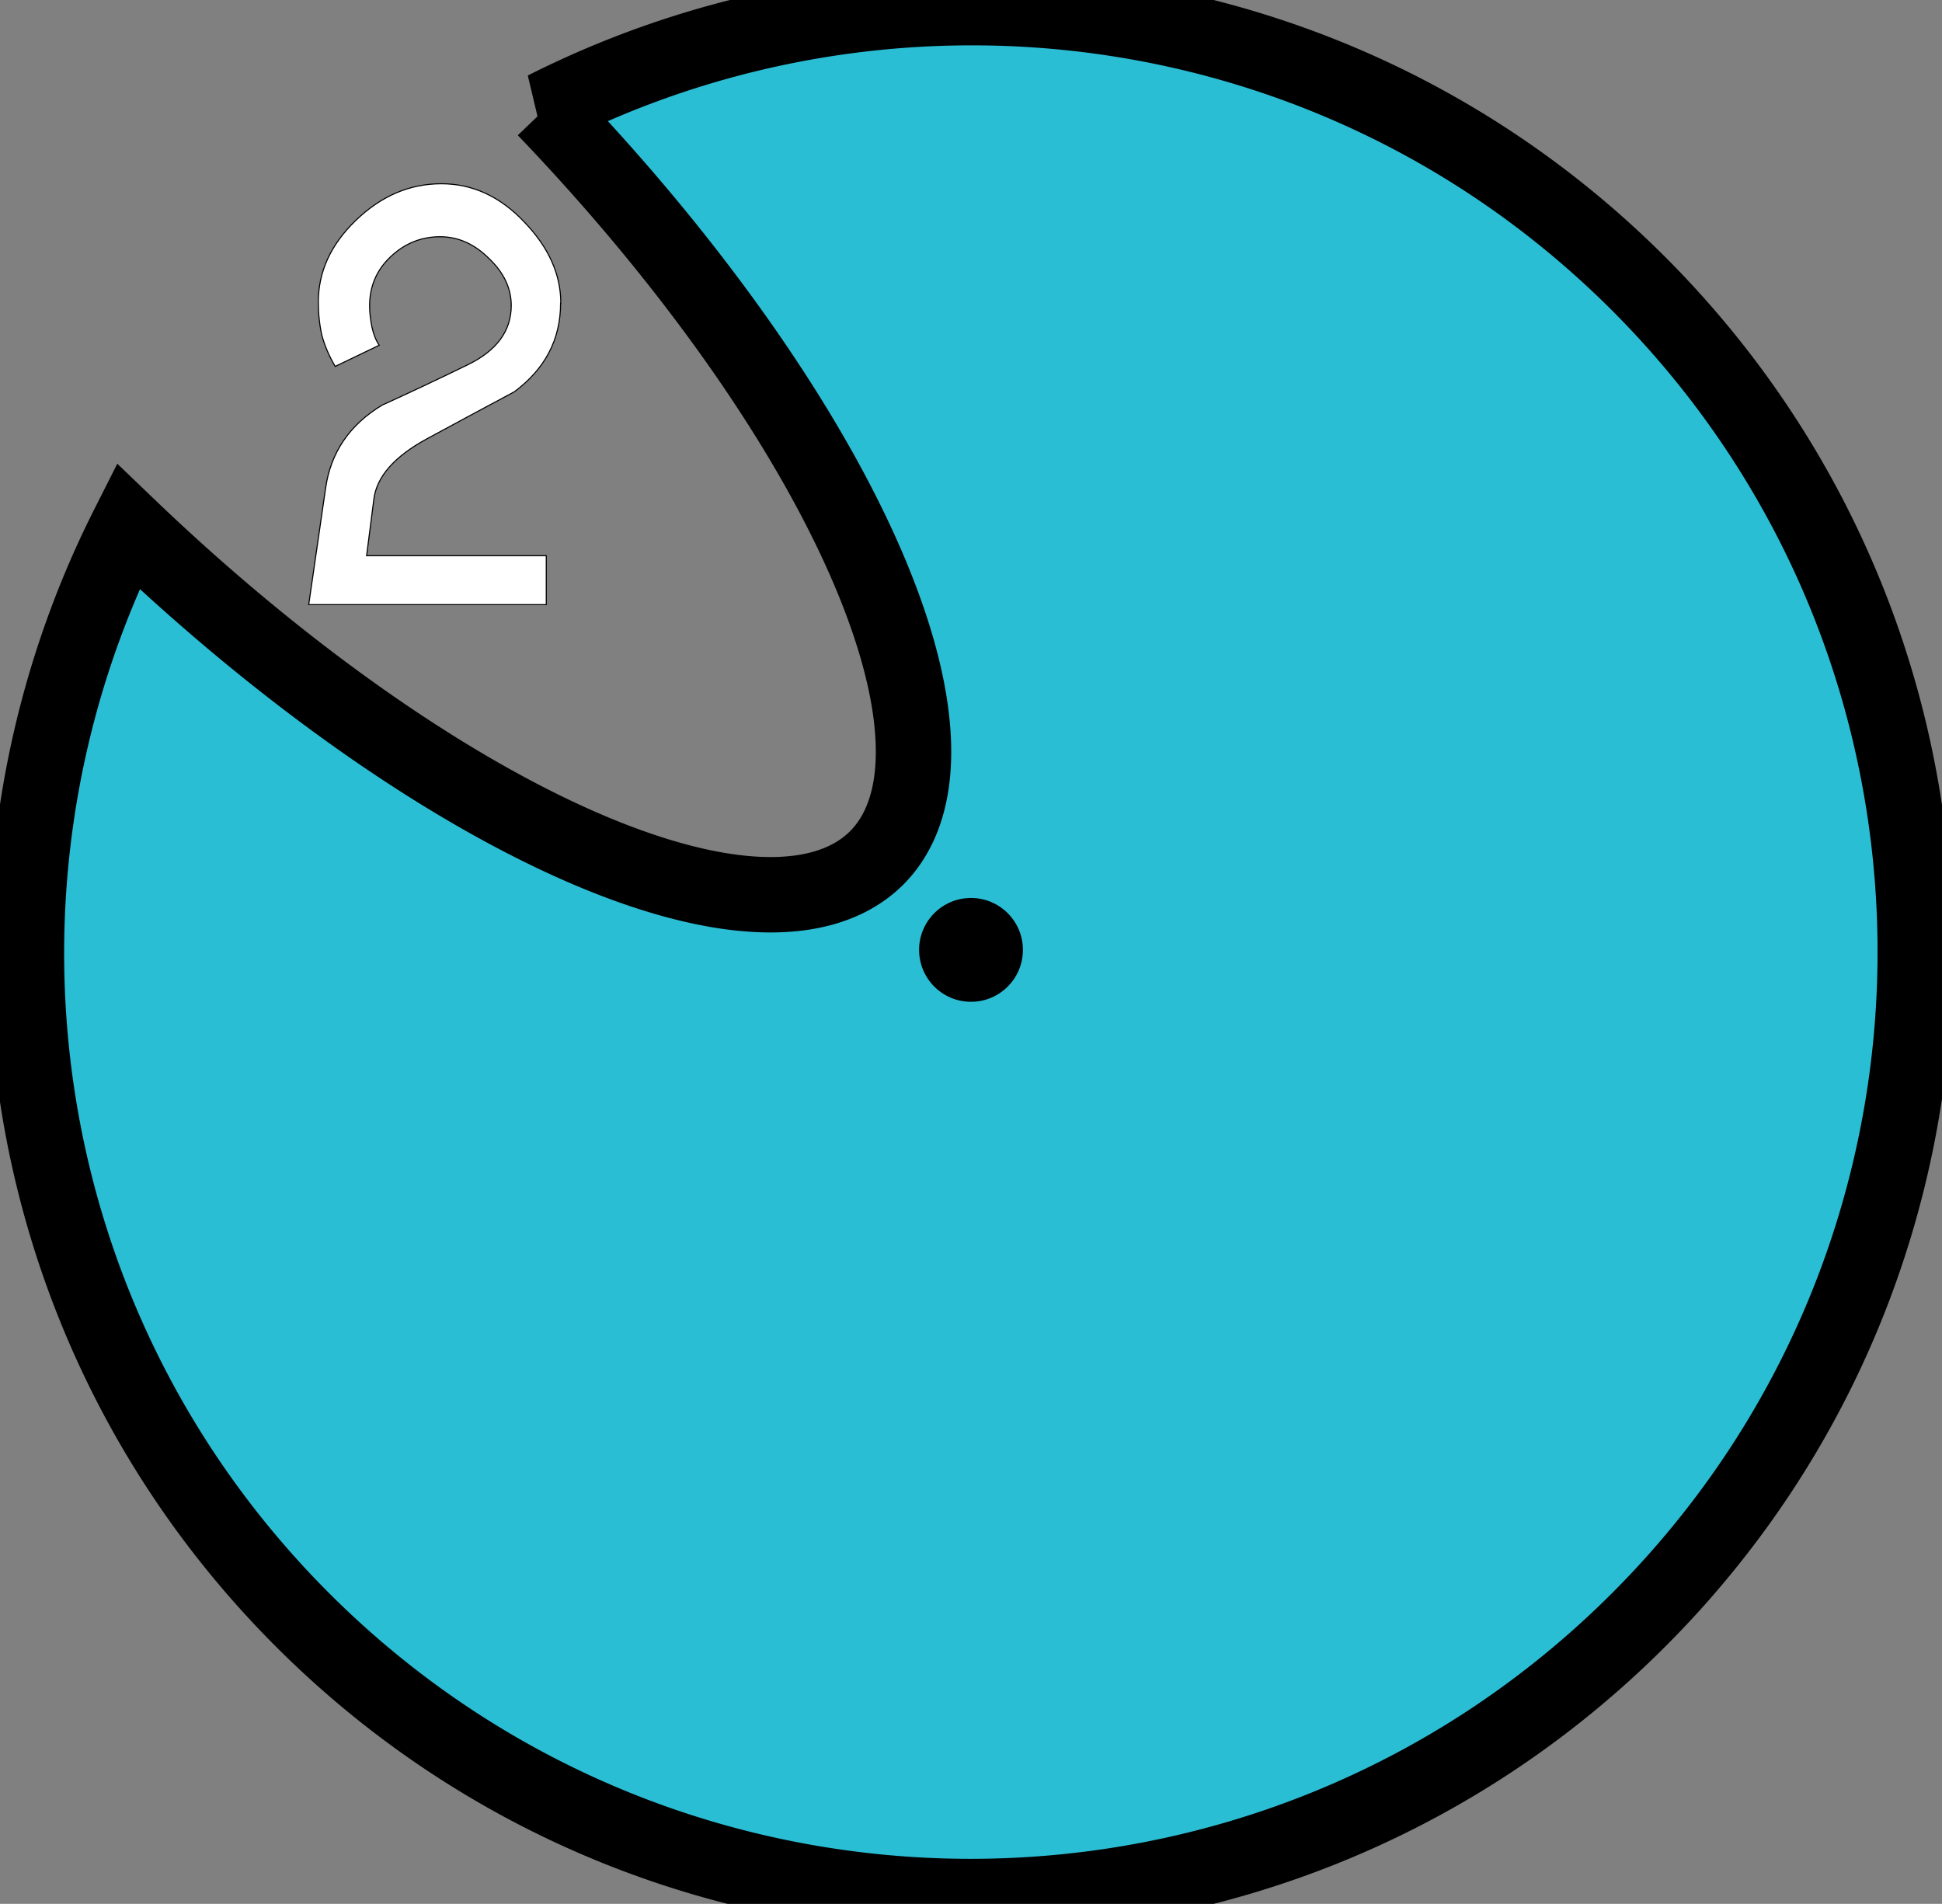 <?xml version="1.0" encoding="UTF-8" standalone="no"?>
<!-- Created with Inkscape (http://www.inkscape.org/) -->

<svg
   xmlns:dc="http://purl.org/dc/elements/1.1/"
   xmlns:cc="http://creativecommons.org/ns#"
   xmlns:rdf="http://www.w3.org/1999/02/22-rdf-syntax-ns#"
   xmlns:svg="http://www.w3.org/2000/svg"
   xmlns="http://www.w3.org/2000/svg"
   xmlns:sodipodi="http://sodipodi.sourceforge.net/DTD/sodipodi-0.dtd"
   xmlns:inkscape="http://www.inkscape.org/namespaces/inkscape"
   width="9.09mm"
   height="8.911mm"
   viewBox="0 0 9.09 8.911"
   version="1.1"
   id="svg111794"
   inkscape:version="0.92.3 (2405546, 2018-03-11)"
   sodipodi:docname="SelectorFour_02.svg">
  <rect x="0" y="0" width="9.09" height="8.911" fill="#808080" stroke="none"/>
  <defs
     id="defs111788" />
  <sodipodi:namedview
     id="base"
     pagecolor="#ffffff"
     bordercolor="#666666"
     borderopacity="1.0"
     inkscape:pageopacity="0.0"
     inkscape:pageshadow="2"
     inkscape:zoom="9.7905407"
     inkscape:cx="14.967891"
     inkscape:cy="-0.48196152"
     inkscape:document-units="mm"
     inkscape:current-layer="g821"
     showgrid="false"
     fit-margin-top="0"
     fit-margin-left="0"
     fit-margin-right="0"
     fit-margin-bottom="0"
     inkscape:window-width="2560"
     inkscape:window-height="1422"
     inkscape:window-x="0"
     inkscape:window-y="18"
     inkscape:window-maximized="0"
     inkscape:snap-grids="false"
     inkscape:snap-bbox="true"
     inkscape:snap-bbox-midpoints="true"
     showguides="true"
     inkscape:guide-bbox="true"
     inkscape:bbox-nodes="false"
     inkscape:snap-page="false"
     inkscape:snap-to-guides="false">
    <sodipodi:guide
       position="6.35,2.561"
       orientation="1,0"
       id="guide9"
       inkscape:locked="false" />
    <sodipodi:guide
       position="6.35,2.561"
       orientation="0,1"
       id="guide11"
       inkscape:locked="false" />
  </sodipodi:namedview>
  <g
     inkscape:label="Layer 1"
     inkscape:groupmode="layer"
     id="layer1"
     transform="translate(-127.956,-62.862)">
    <g
       id="g821"
       style="fill:#2affd5;fill-opacity:1">
      <g
         aria-label="2"
         style="font-style:normal;font-variant:normal;font-weight:normal;font-stretch:normal;font-size:2.822px;line-height:1.25;font-family:Xpressive;-inkscape-font-specification:Xpressive;font-variant-ligatures:discretionary-ligatures historical-ligatures;font-variant-caps:normal;font-variant-numeric:normal;font-feature-settings:normal;text-align:start;letter-spacing:0px;word-spacing:0px;writing-mode:lr-tb;text-anchor:start;fill:#ffffff;fill-opacity:1;stroke:#000000;stroke-width:0.005;stroke-opacity:1;stroke-miterlimit:4;stroke-dasharray:none"
         id="text14">
        <path
           d="m 130.581,64.281 q 0,-0.203 -0.172,-0.381 -0.169,-0.178 -0.387,-0.178 -0.223,0 -0.401,0.172 -0.175,0.169 -0.175,0.381 0,0.085 0.017,0.158 0.02,0.073 0.062,0.144 l 0.206,-0.099 q -0.023,-0.034 -0.034,-0.085 -0.011,-0.054 -0.011,-0.099 0,-0.138 0.099,-0.231 0.099,-0.093 0.231,-0.093 0.127,0 0.229,0.102 0.104,0.099 0.104,0.22 0,0.178 -0.203,0.277 -0.203,0.099 -0.401,0.189 -0.229,0.138 -0.265,0.389 l -0.079,0.545 h 1.112 v -0.229 h -0.841 l 0.034,-0.265 q 0.02,-0.158 0.248,-0.282 0.203,-0.11 0.409,-0.22 0.217,-0.161 0.217,-0.415 z"
           style="font-style:normal;font-variant:normal;font-weight:normal;font-stretch:normal;font-size:2.822px;font-family:Xpressive;-inkscape-font-specification:Xpressive;fill:#ffffff;stroke-width:0.005;stroke:#000000;stroke-opacity:1;stroke-miterlimit:4;stroke-dasharray:none"
           id="path1518" />
      </g>
      <path
         inkscape:connector-curvature="0"
         style="fill:#2abed5;fill-opacity:1;fill-rule:nonzero;stroke:#000000;stroke-width:0.353;stroke-miterlimit:4;stroke-dasharray:none"
         d="m 130.507,63.373 a 3.792,1.383 45 0 1 1.553,3.504 3.792,1.383 45 0 1 -3.505,-1.552 c -0.838,1.659 -0.569,3.733 0.817,5.119 1.726,1.726 4.527,1.727 6.254,0 1.727,-1.727 1.726,-4.527 0,-6.254 -1.386,-1.386 -3.461,-1.655 -5.12,-0.817 z"
         id="path110590-9"
         inkscape:transform-center-x="0.10768972"
         inkscape:transform-center-y="-0.026617461" />
      <circle
         style="fill:#000000;stroke:none;stroke-width:0.9;stroke-linecap:square;stroke-linejoin:round;stroke-miterlimit:4;stroke-dasharray:none"
         id="path819"
         cx="132.501"
         cy="67.308"
         r="0.243" />
    </g>
  </g>
</svg>
